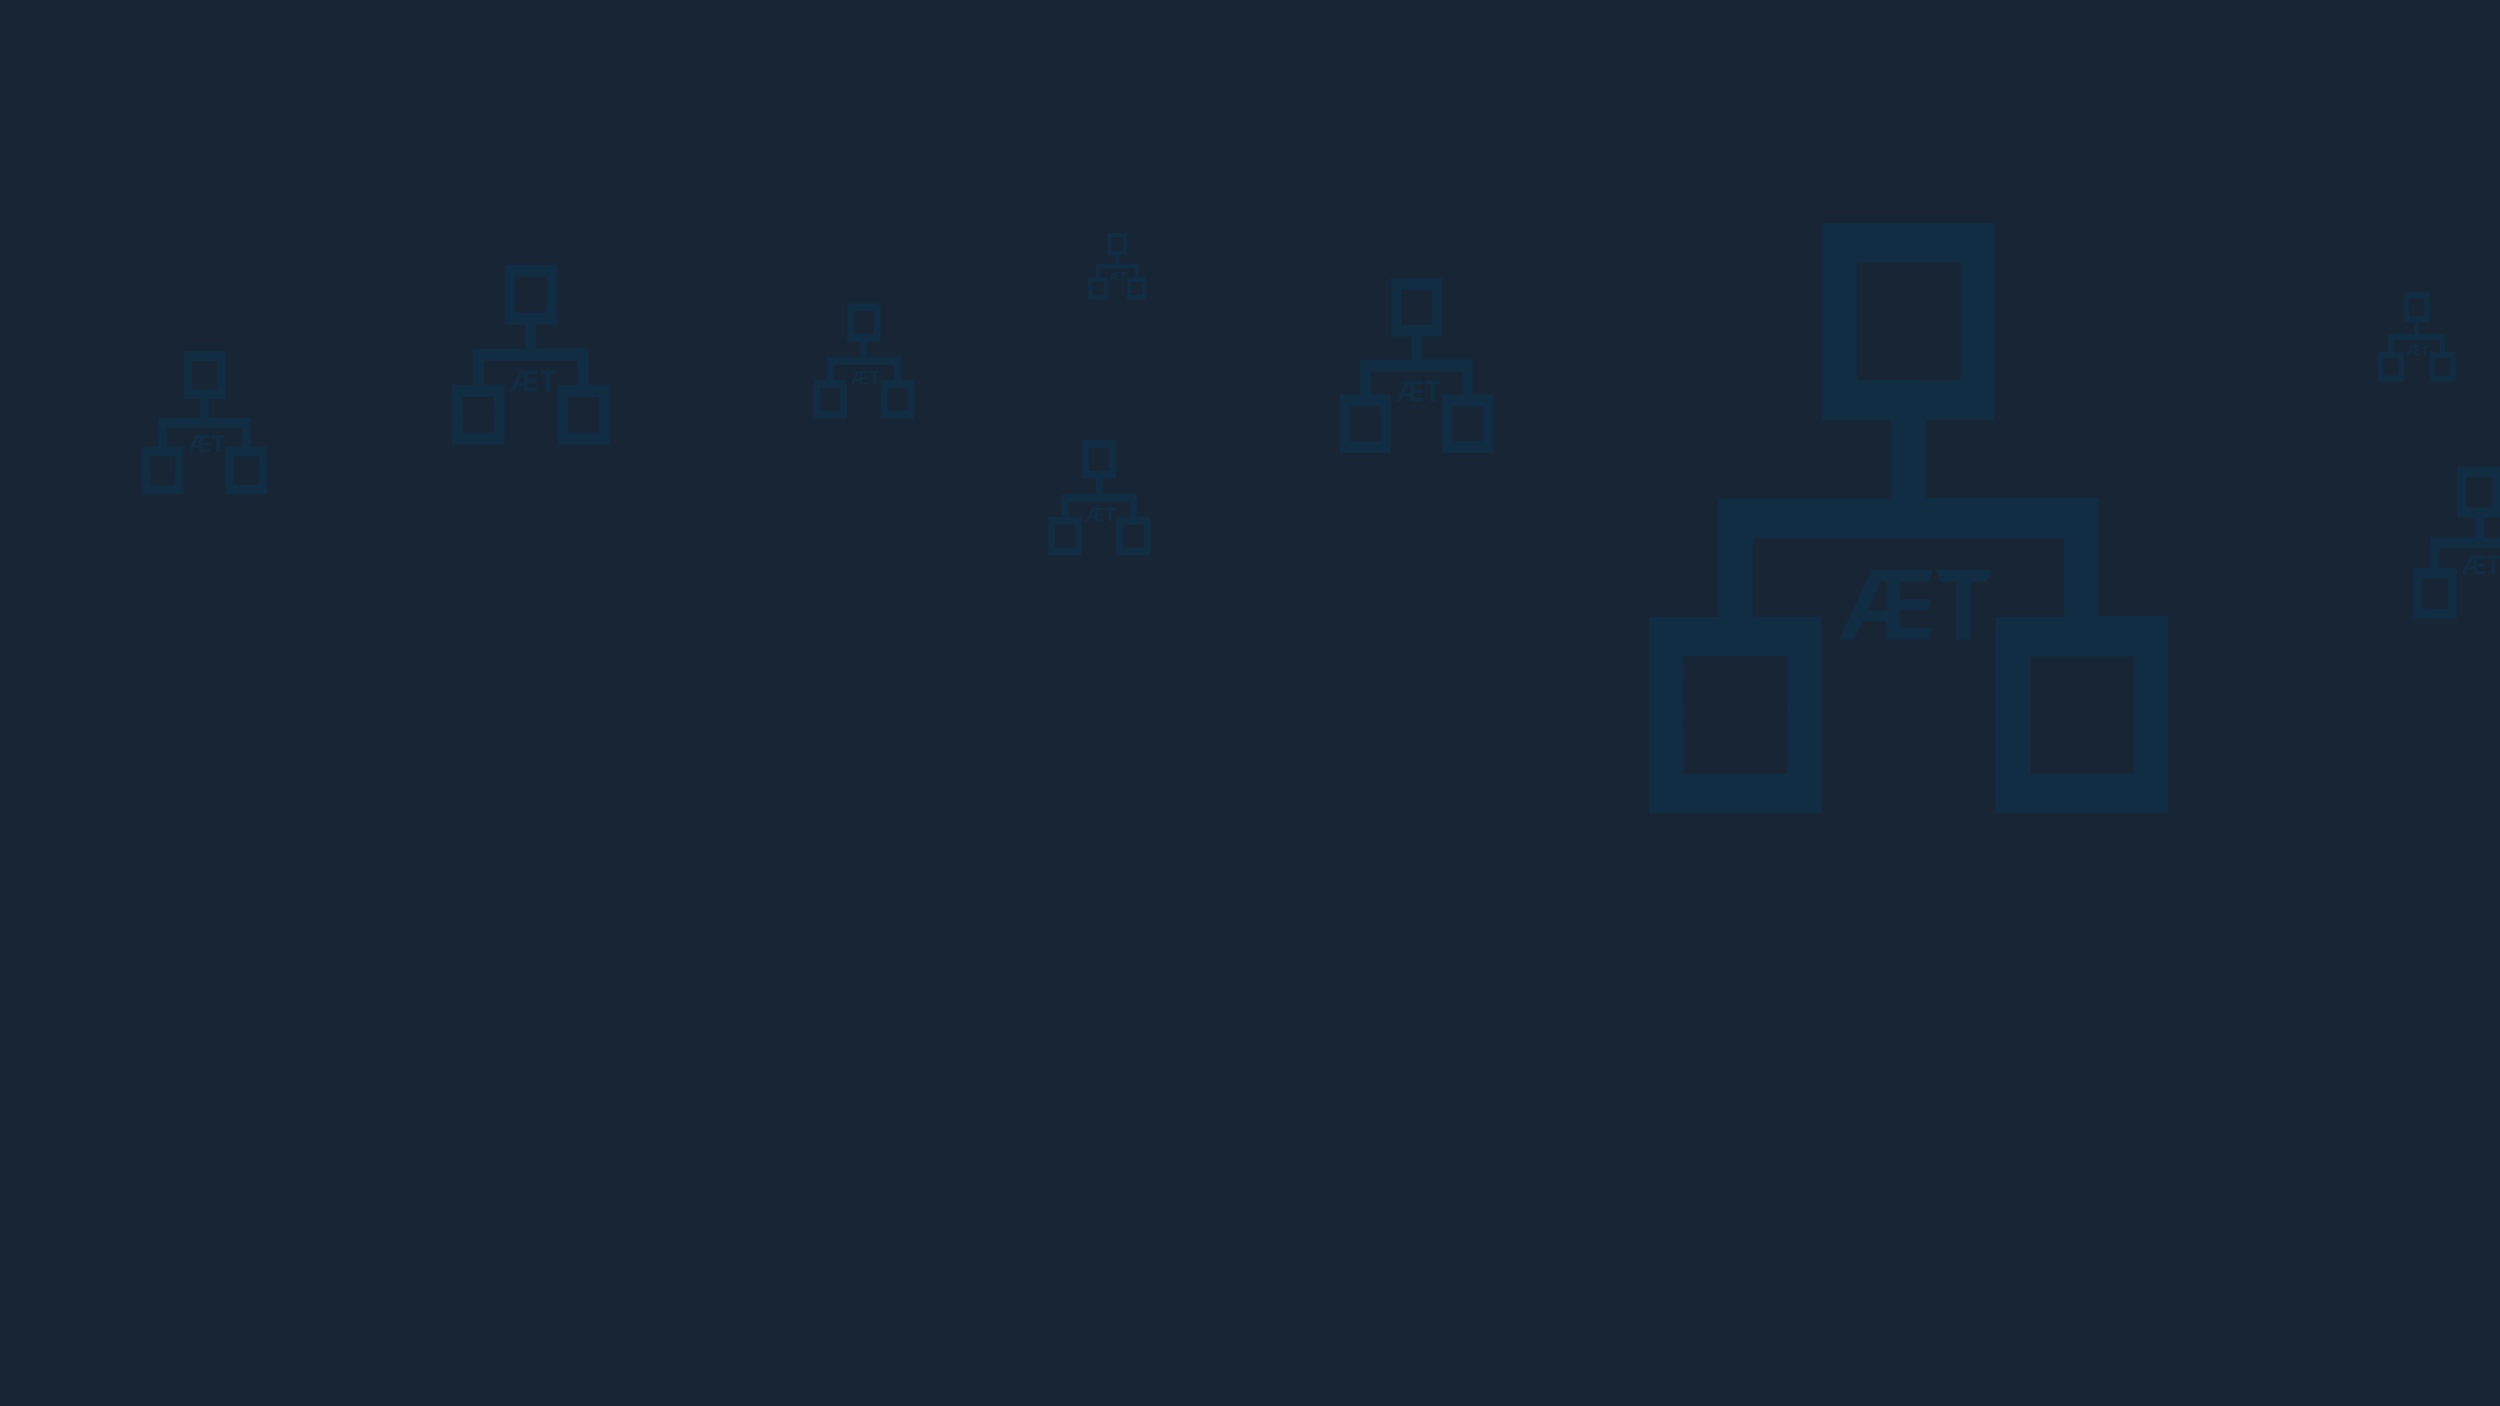 <svg width="1280" height="720" viewBox="0 0 1280 720" fill="none" xmlns="http://www.w3.org/2000/svg">
<g clip-path="url(#clip0_1_3)">
<rect width="1280" height="720" fill="#182534"/>
<path d="M968.288 237.569V215.006H933.001V114.281H1021.34V214.86H986.191V254.942H1074.54V315.486H1110V416.259H1021.74V315.825H1056.81V275.591H897.492V315.683H932.642V416.209H844.345V315.924H879.395V255.382H968.288V237.569ZM915.044 394.754C915.007 375.403 914.97 356.052 914.998 336.256C914.774 336.174 914.552 336.091 913.642 335.882C896.613 335.924 879.584 335.966 862.164 335.934C862.092 336.188 862.018 336.44 861.834 337.475C861.871 356.825 861.908 376.177 861.88 395.972C862.103 396.055 862.326 396.138 863.236 396.347C880.265 396.305 897.294 396.263 914.714 396.295C914.786 396.041 914.86 395.788 915.044 394.754ZM1003.78 190.828V134.514H950.798V194.72C967.793 194.72 984.535 194.669 1001.28 194.781C1003.53 194.796 1004.06 193.846 1003.78 190.829M1092.5 353.932V336.12H1039.49V396.108H1092.5V353.932Z" fill="#112D43"/>
<path d="M941.907 327.434C941.761 327.434 941.664 327.282 941.726 327.149L958.213 291.96C958.246 291.89 958.316 291.845 958.394 291.845H989.405C989.546 291.845 989.643 291.986 989.592 292.117L987.698 297.028C987.689 297.051 987.684 297.076 987.684 297.1V297.541C987.684 297.651 987.595 297.741 987.484 297.741H973.052C972.942 297.741 972.852 297.83 972.852 297.941V306.599C972.852 306.71 972.942 306.799 973.052 306.799H988.867C989.007 306.799 989.104 306.94 989.054 307.071L987.295 311.656C987.287 311.679 987.282 311.703 987.282 311.728V312.127C987.282 312.237 987.192 312.327 987.082 312.327H973.052C972.942 312.327 972.852 312.416 972.852 312.527V321.339C972.852 321.449 972.942 321.539 973.052 321.539H989.405C989.546 321.539 989.643 321.68 989.592 321.811L987.698 326.724C987.689 326.747 987.684 326.771 987.684 326.796V327.234C987.684 327.345 987.595 327.434 987.484 327.434H966.02C965.91 327.434 965.82 327.345 965.82 327.234V318.207C965.82 318.097 965.731 318.007 965.62 318.007H953.697C953.619 318.007 953.548 318.053 953.515 318.124L949.292 327.318C949.26 327.389 949.189 327.434 949.111 327.434H941.907ZM963.185 297.372C963.107 297.372 963.036 297.418 963.003 297.489L956.156 312.35C956.095 312.482 956.191 312.634 956.337 312.634H965.62C965.731 312.634 965.82 312.544 965.82 312.434V297.572C965.82 297.462 965.731 297.372 965.62 297.372H963.185Z" fill="#112D43"/>
<path d="M1001.78 327.434C1001.67 327.434 1001.58 327.345 1001.58 327.234V297.941C1001.58 297.83 1001.49 297.741 1001.38 297.741H993.381C993.27 297.741 993.181 297.651 993.181 297.541V297.1C993.181 297.075 993.176 297.051 993.168 297.028L991.285 292.117C991.235 291.986 991.332 291.845 991.472 291.845H1019.35C1019.49 291.845 1019.59 291.986 1019.54 292.117L1017.64 297.028C1017.64 297.051 1017.63 297.076 1017.63 297.1V297.541C1017.63 297.651 1017.54 297.741 1017.43 297.741H1009.43C1009.32 297.741 1009.23 297.83 1009.23 297.941V327.234C1009.23 327.345 1009.14 327.434 1009.03 327.434H1001.78Z" fill="#112D43"/>
<path d="M269.113 173.153V166.279H258.413V135.589H285.2V166.234H274.541V178.447H301.331V196.894H312.083V227.598H285.322V196.997H295.954V184.738H247.646V196.954H258.304V227.583H231.53V197.027H242.158V178.581H269.113V173.153ZM252.968 221.046C252.957 215.15 252.945 209.254 252.954 203.222C252.886 203.197 252.819 203.172 252.543 203.108C247.379 203.121 242.215 203.134 236.933 203.124C236.911 203.202 236.889 203.279 236.833 203.594C236.845 209.49 236.856 215.386 236.847 221.417C236.915 221.442 236.983 221.468 237.258 221.532C242.422 221.519 247.586 221.506 252.868 221.516C252.89 221.438 252.912 221.361 252.968 221.046ZM279.874 158.912V141.753H263.809V160.098C268.963 160.098 274.039 160.082 279.115 160.116C279.797 160.121 279.961 159.831 279.874 158.912M306.776 208.608V203.181H290.702V221.459H306.776V208.608Z" fill="#112D43"/>
<path d="M261.332 200.534C261.186 200.534 261.089 200.383 261.151 200.25L266.02 189.806C266.053 189.736 266.124 189.691 266.201 189.691H275.313C275.454 189.691 275.55 189.831 275.5 189.962L275.006 191.25C274.998 191.27 274.994 191.292 274.994 191.313V191.313C274.994 191.409 274.916 191.487 274.82 191.487H270.697C270.586 191.487 270.497 191.577 270.497 191.687V194.047C270.497 194.158 270.586 194.247 270.697 194.247H275.15C275.291 194.247 275.387 194.388 275.337 194.519L274.883 195.709C274.876 195.728 274.872 195.748 274.872 195.768V195.768C274.872 195.858 274.799 195.931 274.708 195.931H270.697C270.586 195.931 270.497 196.021 270.497 196.131V198.538C270.497 198.649 270.586 198.738 270.697 198.738H275.313C275.454 198.738 275.55 198.879 275.5 199.01L275.006 200.298C274.998 200.318 274.994 200.339 274.994 200.361V200.361C274.994 200.457 274.916 200.534 274.82 200.534H268.564C268.454 200.534 268.364 200.445 268.364 200.334V197.862C268.364 197.752 268.275 197.662 268.164 197.662H264.778C264.7 197.662 264.628 197.708 264.596 197.779L263.39 200.418C263.357 200.489 263.286 200.534 263.208 200.534H261.332ZM267.655 191.375C267.577 191.375 267.506 191.42 267.473 191.492L265.524 195.741C265.463 195.874 265.56 196.025 265.706 196.025H268.164C268.275 196.025 268.364 195.935 268.364 195.825V191.575C268.364 191.464 268.275 191.375 268.164 191.375H267.655Z" fill="#112D43"/>
<path d="M279.408 200.534C279.298 200.534 279.208 200.445 279.208 200.334V191.687C279.208 191.577 279.119 191.487 279.008 191.487H276.835C276.739 191.487 276.661 191.409 276.661 191.313V191.313C276.661 191.291 276.657 191.27 276.649 191.251L276.158 189.962C276.108 189.831 276.205 189.691 276.345 189.691H284.394C284.534 189.691 284.631 189.831 284.581 189.962L284.086 191.25C284.079 191.27 284.075 191.292 284.075 191.313V191.313C284.075 191.409 283.997 191.487 283.901 191.487H281.727C281.616 191.487 281.527 191.577 281.527 191.687V200.334C281.527 200.445 281.437 200.534 281.327 200.534H279.408Z" fill="#112D43"/>
<path d="M102.59 209.763V204.29H94.049V179.857H115.431V204.254H106.923V213.977H128.308V228.663H136.891V253.108H115.529V228.745H124.016V218.986H85.454V228.711H93.962V253.096H72.59V228.769H81.074V214.084H102.59V209.763ZM89.702 247.891C89.693 243.197 89.684 238.503 89.691 233.701C89.637 233.681 89.583 233.661 89.363 233.611C85.241 233.621 81.119 233.631 76.903 233.623C76.885 233.685 76.868 233.746 76.823 233.997C76.832 238.691 76.841 243.385 76.834 248.187C76.888 248.207 76.942 248.227 77.162 248.278C81.284 248.267 85.406 248.257 89.623 248.265C89.64 248.203 89.658 248.142 89.702 247.891ZM111.18 198.425V184.765H98.356V199.369C102.47 199.369 106.522 199.357 110.575 199.384C111.119 199.387 111.25 199.157 111.18 198.425M132.655 237.989V233.668H119.824V248.22H132.655V237.989Z" fill="#112D43"/>
<path d="M96.443 231.561C96.296 231.561 96.2 231.409 96.261 231.277L100.11 223.044C100.143 222.974 100.214 222.929 100.292 222.929H107.481C107.621 222.929 107.718 223.069 107.667 223.2L107.294 224.17C107.288 224.186 107.285 224.203 107.285 224.22V224.22C107.285 224.297 107.223 224.359 107.146 224.359H103.895C103.784 224.359 103.695 224.448 103.695 224.559V226.356C103.695 226.466 103.784 226.556 103.895 226.556H107.351C107.491 226.556 107.588 226.697 107.537 226.827L107.196 227.72C107.19 227.735 107.187 227.751 107.187 227.767V227.767C107.187 227.838 107.129 227.897 107.057 227.897H103.895C103.784 227.897 103.695 227.986 103.695 228.097V229.931C103.695 230.042 103.784 230.131 103.895 230.131H107.481C107.621 230.131 107.718 230.272 107.667 230.403L107.294 231.374C107.288 231.389 107.285 231.406 107.285 231.423V231.423C107.285 231.5 107.223 231.561 107.146 231.561H102.193C102.082 231.561 101.993 231.472 101.993 231.361V229.475C101.993 229.364 101.903 229.275 101.793 229.275H99.155C99.077 229.275 99.006 229.32 98.974 229.391L98.033 231.445C98 231.516 97.929 231.561 97.851 231.561H96.443ZM101.452 224.269C101.374 224.269 101.303 224.315 101.27 224.386L99.752 227.688C99.691 227.82 99.788 227.971 99.934 227.971H101.793C101.903 227.971 101.993 227.882 101.993 227.771V224.469C101.993 224.359 101.903 224.269 101.793 224.269H101.452Z" fill="#112D43"/>
<path d="M110.849 231.561C110.738 231.561 110.649 231.472 110.649 231.361V224.559C110.649 224.448 110.559 224.359 110.449 224.359H108.754C108.677 224.359 108.615 224.297 108.615 224.22V224.22C108.615 224.203 108.612 224.186 108.606 224.17L108.235 223.2C108.185 223.069 108.282 222.929 108.422 222.929H114.729C114.87 222.929 114.966 223.069 114.916 223.2L114.543 224.17C114.536 224.186 114.533 224.203 114.533 224.22V224.22C114.533 224.297 114.471 224.359 114.395 224.359H112.699C112.589 224.359 112.499 224.448 112.499 224.559V231.361C112.499 231.472 112.41 231.561 112.299 231.561H110.849Z" fill="#112D43"/>
<path d="M440.572 179.37V174.965H433.72V155.299H450.873V174.936H444.048V182.762H461.203V194.582H468.088V214.257H450.952V194.649H457.76V186.794H426.826V194.621H433.651V214.248H416.506V194.668H423.312V182.848H440.572V179.37ZM430.234 210.059C430.227 206.281 430.219 202.503 430.225 198.638C430.181 198.622 430.138 198.605 429.962 198.565C426.655 198.573 423.349 198.581 419.966 198.575C419.952 198.624 419.938 198.674 419.902 198.876C419.909 202.654 419.916 206.432 419.911 210.297C419.954 210.313 419.998 210.329 420.174 210.37C423.481 210.362 426.787 210.353 430.17 210.36C430.184 210.31 430.198 210.261 430.234 210.059ZM447.463 170.245V159.25H437.176V171.004C440.476 171.004 443.727 170.994 446.977 171.016C447.414 171.019 447.519 170.834 447.463 170.245M464.69 202.089V198.611H454.397V210.323H464.69V202.089Z" fill="#112D43"/>
<path d="M435.703 196.915C435.556 196.915 435.46 196.763 435.521 196.631L438.573 190.082C438.605 190.012 438.676 189.967 438.754 189.967H444.438C444.578 189.967 444.675 190.108 444.625 190.239L444.346 190.966C444.341 190.979 444.338 190.993 444.338 191.006V191.006C444.338 191.068 444.288 191.118 444.227 191.118H441.658C441.548 191.118 441.458 191.208 441.458 191.318V192.687C441.458 192.797 441.548 192.887 441.658 192.887H444.334C444.474 192.887 444.571 193.027 444.521 193.158L444.267 193.823C444.263 193.835 444.26 193.848 444.26 193.861V193.861C444.26 193.919 444.213 193.966 444.155 193.966H441.658C441.548 193.966 441.458 194.055 441.458 194.166V195.564C441.458 195.675 441.548 195.764 441.658 195.764H444.438C444.579 195.764 444.675 195.905 444.625 196.036L444.346 196.764C444.341 196.777 444.338 196.79 444.338 196.804V196.804C444.338 196.865 444.289 196.915 444.227 196.915H440.293C440.183 196.915 440.093 196.826 440.093 196.715V195.275C440.093 195.164 440.004 195.075 439.893 195.075H437.843C437.764 195.075 437.693 195.12 437.661 195.192L436.927 196.798C436.894 196.87 436.823 196.915 436.745 196.915H435.703ZM439.685 191.046C439.607 191.046 439.536 191.092 439.503 191.163L438.321 193.742C438.26 193.875 438.357 194.026 438.503 194.026H439.893C440.004 194.026 440.093 193.936 440.093 193.826V191.246C440.093 191.136 440.004 191.046 439.893 191.046H439.685Z" fill="#112D43"/>
<path d="M447.237 196.915C447.126 196.915 447.037 196.826 447.037 196.715V191.318C447.037 191.208 446.947 191.118 446.837 191.118H445.517C445.456 191.118 445.406 191.068 445.406 191.006V191.006C445.406 190.993 445.403 190.979 445.398 190.966L445.121 190.238C445.071 190.107 445.167 189.967 445.308 189.967H450.253C450.393 189.967 450.49 190.108 450.44 190.239L450.161 190.966C450.156 190.979 450.153 190.993 450.153 191.006V191.006C450.153 191.068 450.103 191.118 450.042 191.118H448.721C448.611 191.118 448.521 191.208 448.521 191.318V196.715C448.521 196.826 448.432 196.915 448.321 196.915H447.237Z" fill="#112D43"/>
<path d="M722.61 178.955V172.28H712.191V142.484H738.273V172.237H727.895V184.094H753.98V202.004H764.449V231.814H738.392V202.104H748.745V190.202H701.708V202.062H712.086V231.799H686.016V202.134H696.365V184.224H722.61V178.955ZM706.89 225.453C706.879 219.728 706.868 214.004 706.876 208.148C706.81 208.124 706.744 208.099 706.476 208.037C701.448 208.05 696.42 208.062 691.277 208.053C691.256 208.128 691.234 208.202 691.18 208.508C691.191 214.233 691.202 219.957 691.193 225.813C691.259 225.837 691.325 225.862 691.594 225.924C696.621 225.911 701.649 225.899 706.792 225.908C706.814 225.833 706.835 225.759 706.89 225.453ZM733.088 165.128V148.469H717.446V166.279C722.464 166.279 727.406 166.264 732.349 166.297C733.013 166.302 733.173 166.021 733.088 165.128M759.282 213.377V208.108H743.631V225.853H759.282V213.377Z" fill="#112D43"/>
<path d="M715.042 205.538C714.896 205.538 714.799 205.386 714.861 205.254L719.597 195.126C719.63 195.055 719.701 195.01 719.778 195.01H728.639C728.78 195.01 728.876 195.151 728.826 195.282L728.348 196.525C728.34 196.544 728.336 196.565 728.336 196.585V196.585C728.336 196.679 728.261 196.755 728.167 196.755H724.157C724.047 196.755 723.957 196.844 723.957 196.955V199.234C723.957 199.345 724.047 199.434 724.157 199.434H728.481C728.621 199.434 728.718 199.575 728.667 199.706L728.228 200.854C728.221 200.872 728.218 200.891 728.218 200.91V200.91C728.218 200.998 728.146 201.069 728.059 201.069H724.157C724.047 201.069 723.957 201.159 723.957 201.269V203.594C723.957 203.705 724.047 203.794 724.157 203.794H728.639C728.78 203.794 728.876 203.935 728.826 204.066L728.348 205.309C728.34 205.328 728.336 205.349 728.336 205.37V205.37C728.336 205.463 728.261 205.538 728.168 205.538H722.081C721.971 205.538 721.881 205.449 721.881 205.338V202.95C721.881 202.839 721.792 202.75 721.681 202.75H718.392C718.314 202.75 718.243 202.795 718.21 202.866L717.039 205.422C717.006 205.493 716.935 205.538 716.857 205.538H715.042ZM721.193 196.646C721.115 196.646 721.044 196.691 721.012 196.762L719.12 200.876C719.059 201.009 719.155 201.16 719.301 201.16H721.681C721.792 201.16 721.881 201.071 721.881 200.96V196.846C721.881 196.735 721.792 196.646 721.681 196.646H721.193Z" fill="#112D43"/>
<path d="M732.639 205.538C732.529 205.538 732.439 205.449 732.439 205.338V196.955C732.439 196.844 732.35 196.755 732.239 196.755H730.128C730.035 196.755 729.959 196.679 729.959 196.585V196.585C729.959 196.565 729.955 196.544 729.948 196.525L729.473 195.282C729.422 195.151 729.519 195.01 729.659 195.01H737.481C737.621 195.01 737.718 195.151 737.668 195.282L737.189 196.525C737.182 196.544 737.178 196.565 737.178 196.585V196.585C737.178 196.679 737.102 196.755 737.009 196.755H734.897C734.786 196.755 734.697 196.844 734.697 196.955V205.338C734.697 205.449 734.607 205.538 734.497 205.538H732.639Z" fill="#112D43"/>
<path d="M561.073 249.37V244.965H554.128V225.299H571.515V244.936H564.597V252.762H581.987V264.582H588.966V284.257H571.595V264.649H578.497V256.794H547.138V264.621H554.057V284.248H536.677V264.668H543.576V252.848H561.073V249.37ZM550.593 280.059C550.586 276.281 550.578 272.503 550.584 268.638C550.54 268.622 550.496 268.605 550.317 268.565C546.965 268.573 543.614 268.581 540.185 268.575C540.171 268.624 540.156 268.674 540.12 268.876C540.127 272.654 540.134 276.432 540.129 280.297C540.173 280.313 540.217 280.329 540.396 280.37C543.748 280.362 547.099 280.353 550.528 280.36C550.542 280.31 550.557 280.261 550.593 280.059ZM568.058 240.245V229.25H557.63V241.004C560.976 241.004 564.271 240.994 567.566 241.016C568.009 241.019 568.115 240.834 568.058 240.245M585.521 272.089V268.611H575.087V280.323H585.521V272.089Z" fill="#112D43"/>
<path d="M556.134 266.915C555.988 266.915 555.891 266.763 555.954 266.63L559.046 260.081C559.08 260.012 559.15 259.967 559.227 259.967H564.995C565.135 259.967 565.232 260.108 565.181 260.239L564.898 260.966C564.893 260.979 564.891 260.993 564.891 261.007V261.007C564.891 261.068 564.841 261.118 564.779 261.118H562.172C562.061 261.118 561.972 261.208 561.972 261.318V262.687C561.972 262.797 562.061 262.887 562.172 262.887H564.889C565.03 262.887 565.126 263.028 565.076 263.159L564.819 263.823C564.814 263.835 564.812 263.848 564.812 263.861V263.861C564.812 263.919 564.765 263.966 564.707 263.966H562.172C562.061 263.966 561.972 264.055 561.972 264.166V265.564C561.972 265.675 562.061 265.764 562.172 265.764H564.995C565.135 265.764 565.232 265.906 565.181 266.037L564.898 266.764C564.893 266.777 564.891 266.79 564.891 266.804V266.804C564.891 266.866 564.841 266.915 564.78 266.915H560.787C560.677 266.915 560.587 266.826 560.587 266.715V265.275C560.587 265.164 560.498 265.075 560.387 265.075H558.304C558.226 265.075 558.155 265.12 558.122 265.191L557.377 266.799C557.345 266.87 557.274 266.915 557.196 266.915H556.134ZM560.171 261.046C560.093 261.046 560.023 261.091 559.99 261.162L558.791 263.741C558.73 263.874 558.827 264.026 558.973 264.026H560.387C560.498 264.026 560.587 263.936 560.587 263.826V261.246C560.587 261.136 560.498 261.046 560.387 261.046H560.171Z" fill="#112D43"/>
<path d="M567.826 266.915C567.716 266.915 567.626 266.826 567.626 266.715V261.318C567.626 261.208 567.537 261.118 567.426 261.118H566.084C566.023 261.118 565.973 261.068 565.973 261.006V261.006C565.973 260.993 565.97 260.979 565.965 260.966L565.684 260.239C565.634 260.108 565.73 259.967 565.871 259.967H570.889C571.03 259.967 571.127 260.108 571.076 260.239L570.793 260.966C570.788 260.979 570.785 260.993 570.785 261.007V261.007C570.785 261.068 570.735 261.118 570.674 261.118H569.331C569.221 261.118 569.131 261.208 569.131 261.318V266.715C569.131 266.826 569.042 266.915 568.931 266.915H567.826Z" fill="#112D43"/>
<path d="M571.042 133.183V130.646H567.099V119.324H576.968V130.63H573.041V135.136H582.911V141.941H586.873V153.269H577.013V141.98H580.93V137.457H563.133V141.964H567.059V153.264H557.195V141.991H561.111V135.185H571.042V133.183ZM565.093 150.852C565.089 148.677 565.085 146.501 565.088 144.276C565.063 144.267 565.038 144.258 564.937 144.234C563.034 144.239 561.132 144.244 559.186 144.24C559.178 144.269 559.17 144.297 559.149 144.413C559.153 146.588 559.157 148.764 559.154 150.989C559.179 150.998 559.204 151.008 559.306 151.031C561.208 151.026 563.11 151.022 565.056 151.025C565.065 150.997 565.073 150.968 565.093 150.852ZM575.006 127.929V121.598H569.088V128.366C570.986 128.366 572.856 128.36 574.727 128.373C574.978 128.375 575.038 128.268 575.006 127.929M584.918 146.263V144.261H578.995V151.004H584.918V146.263Z" fill="#112D43"/>
<path d="M568.373 143.285C568.227 143.285 568.13 143.133 568.192 143L569.868 139.4C569.901 139.329 569.972 139.284 570.05 139.284H573.142C573.283 139.284 573.379 139.425 573.329 139.556L573.213 139.859C573.21 139.867 573.208 139.875 573.208 139.882V139.882C573.208 139.918 573.18 139.947 573.144 139.947H571.751C571.641 139.947 571.551 140.036 571.551 140.147V140.765C571.551 140.875 571.641 140.965 571.751 140.965H573.083C573.223 140.965 573.32 141.105 573.27 141.236L573.167 141.504C573.165 141.511 573.163 141.519 573.163 141.526V141.526C573.163 141.559 573.136 141.586 573.103 141.586H571.751C571.641 141.586 571.551 141.676 571.551 141.786V142.422C571.551 142.532 571.641 142.622 571.751 142.622H573.142C573.283 142.622 573.379 142.762 573.329 142.893L573.213 143.198C573.21 143.205 573.208 143.213 573.208 143.22V143.22C573.208 143.256 573.18 143.285 573.144 143.285H570.966C570.855 143.285 570.766 143.195 570.766 143.085V142.425C570.766 142.314 570.676 142.225 570.566 142.225H569.526C569.447 142.225 569.376 142.271 569.344 142.342L568.967 143.168C568.934 143.239 568.863 143.285 568.785 143.285H568.373ZM570.578 139.905C570.504 139.905 570.438 139.948 570.407 140.015L569.801 141.338C569.741 141.47 569.837 141.621 569.983 141.621H570.566C570.676 141.621 570.766 141.531 570.766 141.421V140.093C570.766 139.989 570.682 139.905 570.578 139.905V139.905Z" fill="#112D43"/>
<path d="M574.961 143.285C574.85 143.285 574.761 143.195 574.761 143.085V140.147C574.761 140.036 574.671 139.947 574.561 139.947H573.887C573.851 139.947 573.822 139.918 573.822 139.882V139.882C573.822 139.875 573.821 139.867 573.818 139.859L573.702 139.555C573.652 139.424 573.749 139.284 573.889 139.284H576.488C576.628 139.284 576.725 139.425 576.675 139.556L576.558 139.859C576.555 139.867 576.554 139.875 576.554 139.882V139.882C576.554 139.918 576.525 139.947 576.49 139.947H575.815C575.705 139.947 575.615 140.036 575.615 140.147V143.085C575.615 143.195 575.526 143.285 575.415 143.285H574.961Z" fill="#112D43"/>
<path d="M1267.09 270.761V264.954H1258.08V239.031H1280.64V264.916H1271.67V275.232H1294.23V290.813H1303.28V316.748H1280.74V290.901H1289.7V280.546H1249.02V290.864H1257.99V316.735H1235.45V290.926H1244.4V275.345H1267.09V270.761ZM1253.5 311.214C1253.49 306.234 1253.48 301.253 1253.49 296.159C1253.43 296.138 1253.37 296.116 1253.14 296.062C1248.79 296.073 1244.44 296.084 1240 296.076C1239.98 296.141 1239.96 296.206 1239.91 296.472C1239.92 301.452 1239.93 306.433 1239.92 311.527C1239.98 311.548 1240.04 311.57 1240.27 311.624C1244.62 311.613 1248.97 311.602 1253.41 311.61C1253.43 311.545 1253.45 311.48 1253.5 311.214ZM1276.16 258.731V244.238H1262.63V259.733C1266.97 259.733 1271.24 259.72 1275.52 259.749C1276.09 259.752 1276.23 259.508 1276.16 258.732M1298.81 300.708V296.124H1285.28V311.562H1298.81V300.708Z" fill="#112D43"/>
<path d="M1260.59 293.888C1260.45 293.888 1260.35 293.737 1260.41 293.604L1264.48 284.845C1264.51 284.774 1264.59 284.729 1264.66 284.729H1272.27C1272.41 284.729 1272.51 284.87 1272.46 285.001L1272.06 286.047C1272.05 286.063 1272.05 286.081 1272.05 286.099V286.099C1272.05 286.18 1271.98 286.246 1271.9 286.246H1268.46C1268.35 286.246 1268.26 286.336 1268.26 286.446V288.378C1268.26 288.488 1268.35 288.578 1268.46 288.578H1272.13C1272.27 288.578 1272.37 288.718 1272.32 288.849L1271.95 289.813C1271.95 289.828 1271.94 289.845 1271.94 289.862V289.862C1271.94 289.938 1271.88 290 1271.81 290H1268.46C1268.35 290 1268.26 290.09 1268.26 290.2V292.171C1268.26 292.281 1268.35 292.371 1268.46 292.371H1272.27C1272.41 292.371 1272.51 292.512 1272.46 292.642L1272.06 293.689C1272.05 293.706 1272.05 293.724 1272.05 293.742V293.742C1272.05 293.823 1271.98 293.888 1271.9 293.888H1266.66C1266.55 293.888 1266.46 293.799 1266.46 293.688V291.662C1266.46 291.552 1266.38 291.462 1266.26 291.462H1263.46C1263.39 291.462 1263.32 291.508 1263.28 291.579L1262.28 293.771C1262.25 293.843 1262.18 293.888 1262.1 293.888H1260.59ZM1265.89 286.152C1265.81 286.152 1265.74 286.197 1265.71 286.268L1264.09 289.796C1264.03 289.929 1264.13 290.079 1264.27 290.079H1266.26C1266.38 290.079 1266.46 289.99 1266.46 289.879V286.352C1266.46 286.241 1266.38 286.152 1266.26 286.152H1265.89Z" fill="#112D43"/>
<path d="M1275.8 293.888C1275.69 293.888 1275.6 293.799 1275.6 293.688V286.446C1275.6 286.336 1275.51 286.246 1275.4 286.246H1273.6C1273.52 286.246 1273.45 286.18 1273.45 286.099V286.099C1273.45 286.081 1273.45 286.063 1273.44 286.047L1273.04 285C1272.99 284.869 1273.09 284.729 1273.23 284.729H1279.92C1280.06 284.729 1280.15 284.87 1280.1 285.001L1279.7 286.047C1279.7 286.063 1279.69 286.081 1279.69 286.099V286.099C1279.69 286.18 1279.63 286.246 1279.55 286.246H1277.75C1277.64 286.246 1277.55 286.336 1277.55 286.446V293.688C1277.55 293.799 1277.46 293.888 1277.35 293.888H1275.8Z" fill="#112D43"/>
<path d="M1236.06 168.377V164.973H1230.8V149.777H1243.96V164.951H1238.72V170.998H1251.88V180.132H1257.16V195.335H1244.02V180.183H1249.24V174.113H1225.51V180.162H1230.75V195.328H1217.59V180.198H1222.81V171.064H1236.06V168.377ZM1228.12 192.091C1228.12 189.171 1228.11 186.252 1228.12 183.266C1228.08 183.253 1228.05 183.241 1227.92 183.209C1225.38 183.215 1222.84 183.222 1220.25 183.217C1220.24 183.255 1220.23 183.293 1220.2 183.449C1220.2 186.369 1220.21 189.288 1220.21 192.275C1220.24 192.287 1220.27 192.3 1220.41 192.331C1222.94 192.325 1225.48 192.318 1228.08 192.323C1228.09 192.285 1228.1 192.247 1228.12 192.091ZM1241.34 161.325V152.829H1233.45V161.912C1235.98 161.912 1238.48 161.905 1240.97 161.922C1241.3 161.924 1241.38 161.781 1241.34 161.325M1254.56 185.932V183.245H1246.66V192.295H1254.56V185.932Z" fill="#112D43"/>
<path d="M1232.39 181.935C1232.25 181.935 1232.15 181.783 1232.21 181.651L1234.51 176.681C1234.54 176.611 1234.61 176.565 1234.69 176.565H1238.95C1239.09 176.565 1239.19 176.706 1239.14 176.837L1238.95 177.338C1238.95 177.347 1238.94 177.358 1238.94 177.368V177.368C1238.94 177.416 1238.91 177.455 1238.86 177.455H1236.94C1236.82 177.455 1236.74 177.544 1236.74 177.655V178.621C1236.74 178.732 1236.82 178.821 1236.94 178.821H1238.87C1239.01 178.821 1239.11 178.961 1239.06 179.092L1238.89 179.545C1238.89 179.555 1238.88 179.564 1238.88 179.574V179.574C1238.88 179.619 1238.85 179.655 1238.8 179.655H1236.94C1236.82 179.655 1236.74 179.745 1236.74 179.855V180.845C1236.74 180.956 1236.82 181.045 1236.94 181.045H1238.95C1239.09 181.045 1239.19 181.185 1239.14 181.316L1238.95 181.818C1238.95 181.828 1238.94 181.838 1238.94 181.848V181.848C1238.94 181.896 1238.91 181.935 1238.86 181.935H1235.89C1235.78 181.935 1235.69 181.845 1235.69 181.735V180.712C1235.69 180.602 1235.6 180.512 1235.49 180.512H1233.99C1233.91 180.512 1233.84 180.558 1233.81 180.63L1233.27 181.817C1233.24 181.889 1233.17 181.935 1233.09 181.935H1232.39ZM1235.4 177.399C1235.33 177.399 1235.26 177.445 1235.22 177.516L1234.36 179.419C1234.3 179.551 1234.39 179.702 1234.54 179.702H1235.49C1235.6 179.702 1235.69 179.612 1235.69 179.502V177.599C1235.69 177.489 1235.6 177.399 1235.49 177.399H1235.4Z" fill="#112D43"/>
<path d="M1241.21 181.935C1241.1 181.935 1241.01 181.845 1241.01 181.735V177.655C1241.01 177.544 1240.92 177.455 1240.81 177.455H1239.85C1239.8 177.455 1239.76 177.416 1239.76 177.368V177.368C1239.76 177.358 1239.76 177.348 1239.76 177.338L1239.57 176.836C1239.52 176.705 1239.61 176.565 1239.75 176.565H1243.41C1243.55 176.565 1243.65 176.706 1243.6 176.837L1243.41 177.338C1243.41 177.347 1243.41 177.358 1243.41 177.368V177.368C1243.41 177.416 1243.37 177.455 1243.32 177.455H1242.35C1242.24 177.455 1242.15 177.544 1242.15 177.655V181.735C1242.15 181.845 1242.06 181.935 1241.95 181.935H1241.21Z" fill="#112D43"/>
</g>
<defs>
<clipPath id="clip0_1_3">
<rect width="1280" height="720" fill="white"/>
</clipPath>
</defs>
</svg>
